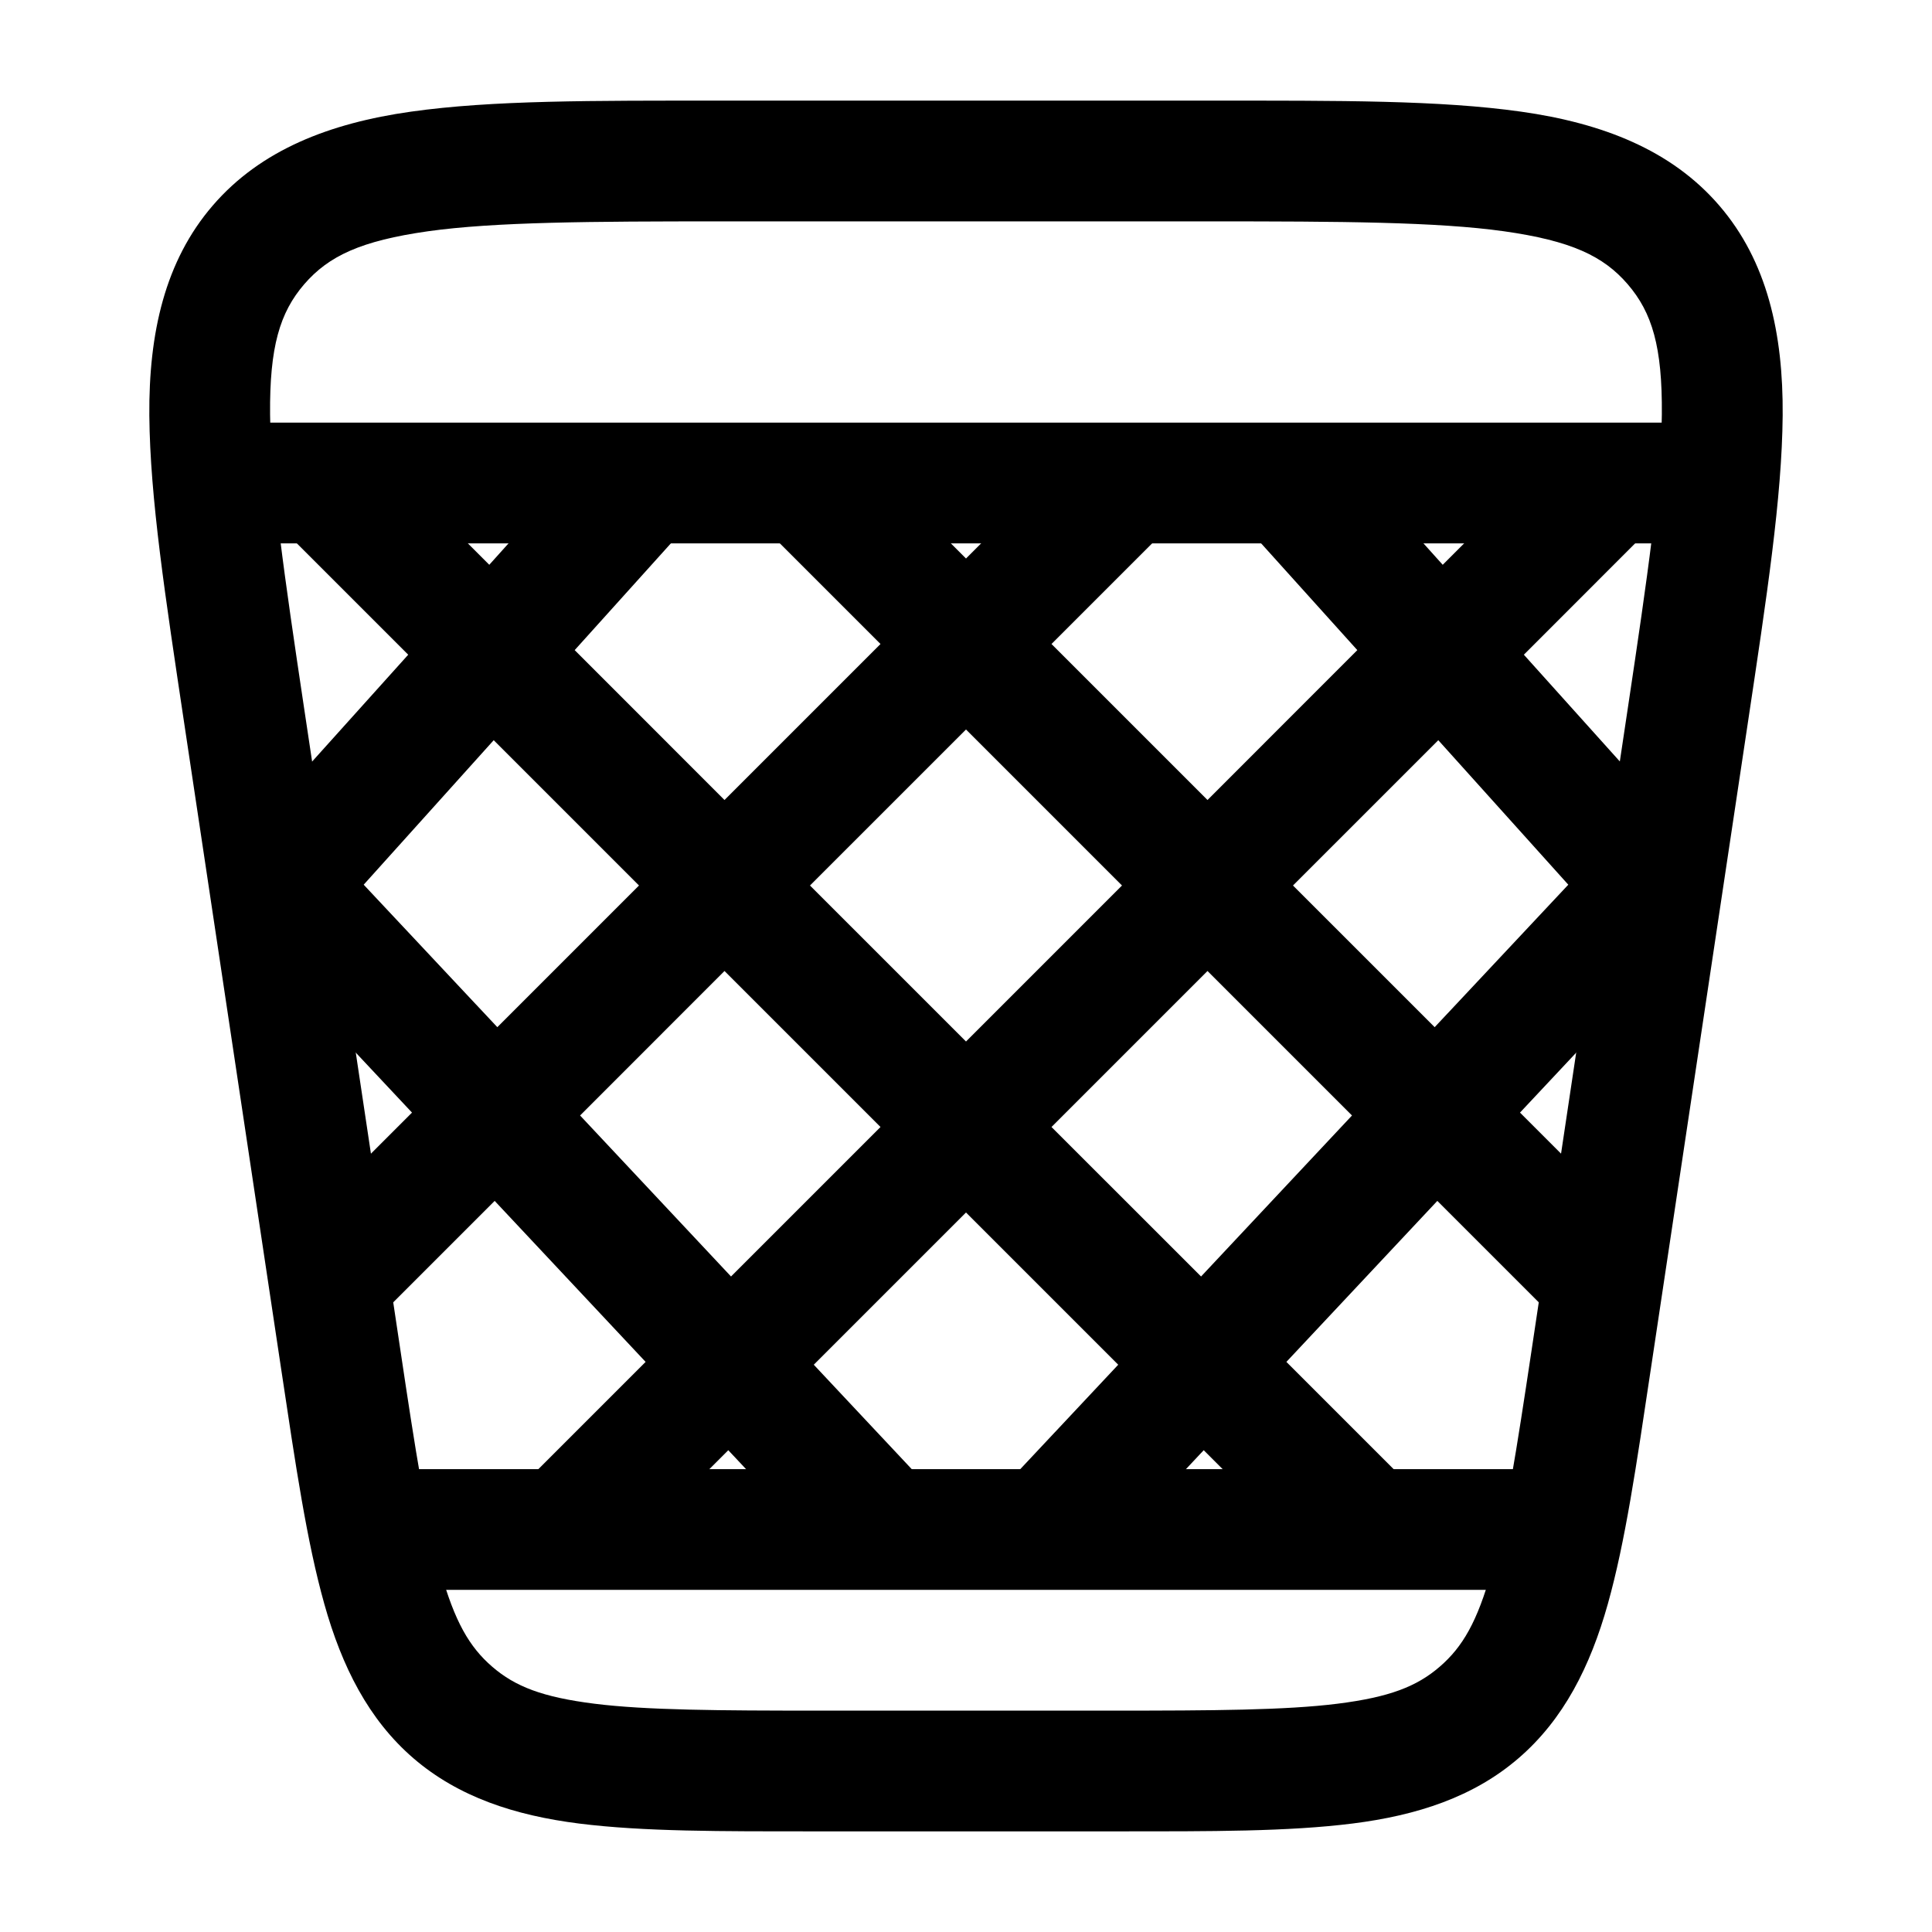 <?xml version="1.0" encoding="UTF-8" standalone="no"?>
<svg
   width="24"
   height="24"
   viewBox="0 0 24 24"
   version="1.1"
   id="svg4"
   xmlns="http://www.w3.org/2000/svg"
   xmlns:svg="http://www.w3.org/2000/svg">
  <defs
     id="defs4" />
  <path
     
     d="M 8.967,1.25 C 7.347,1.25 6.118,1.244 5.105,1.387 4.093,1.53 3.237,1.863 2.643,2.553 2.048,3.243 1.847,4.14 1.855,5.162 1.864,6.185 2.051,7.4 2.291,9.002 l 1.201,8 c 0.183,1.219 0.319,2.147 0.537,2.924 0.218,0.777 0.549,1.435 1.107,1.916 0.559,0.481 1.258,0.71 2.059,0.811 C 7.996,22.753 8.936,22.75 10.168,22.75 h 3.664 c 1.232,0 2.172,0.003 2.973,-0.098 0.8,-0.101 1.5,-0.329 2.059,-0.811 0.559,-0.481 0.891,-1.139 1.109,-1.916 0.218,-0.777 0.352,-1.705 0.535,-2.924 L 21.709,9.002 C 21.949,7.4 22.136,6.185 22.145,5.162 22.153,4.14 21.952,3.243 21.357,2.553 20.763,1.863 19.907,1.53 18.895,1.387 17.882,1.244 16.653,1.25 15.033,1.25 Z m 0,1.5 h 6.066 c 1.62,0 2.819,0.006 3.65,0.123 0.832,0.118 1.234,0.306 1.537,0.658 0.303,0.352 0.431,0.777 0.424,1.617 -0.007,0.84 -0.18,2.029 -0.42,3.631 l -1.199,8 c -0.183,1.219 -0.323,2.116 -0.498,2.74 -0.175,0.624 -0.357,0.94 -0.643,1.186 -0.285,0.246 -0.625,0.378 -1.268,0.459 C 15.974,21.245 15.064,21.25 13.832,21.25 H 10.168 C 8.936,21.25 8.026,21.245 7.383,21.164 6.74,21.083 6.4,20.951 6.115,20.705 5.83,20.459 5.648,20.143 5.473,19.52 5.297,18.896 5.157,17.998 4.975,16.779 L 3.775,8.779 C 3.535,7.178 3.363,5.988 3.355,5.148 3.348,4.309 3.476,3.883 3.779,3.531 4.083,3.179 4.485,2.991 5.316,2.873 6.148,2.756 7.347,2.75 8.967,2.75 Z"
     id="path1" />
  <path
    
     d="m 4.531,5.469 -1.062,1.062 1.602,1.602 -2.127,2.365 a 0.75,0.75 0 0 0 0.01,1.016 l 2.164,2.307 -1.648,1.648 1.062,1.062 1.613,-1.613 1.875,2 -1.551,1.551 1.062,1.062 1.516,-1.516 1.406,1.498 1.094,-1.027 -1.438,-1.533 L 12,15.062 l 1.891,1.891 -1.438,1.533 1.094,1.027 1.406,-1.498 1.516,1.516 1.062,-1.062 -1.551,-1.551 1.875,-2 1.613,1.613 1.062,-1.062 -1.648,-1.648 2.164,-2.307 a 0.75,0.75 0 0 0 0.01,-1.016 L 18.93,8.133 20.531,6.531 19.469,5.469 17.922,7.016 16.557,5.498 15.443,6.502 16.861,8.076 15,9.938 13.062,8 14.531,6.531 13.469,5.469 12,6.938 10.531,5.469 9.469,6.531 10.938,8 9,9.938 7.139,8.076 8.557,6.502 7.443,5.498 6.078,7.016 Z M 12,9.062 13.938,11 12,12.938 10.062,11 Z M 6.133,9.195 7.938,11 6.178,12.76 4.518,10.99 Z m 11.734,0 1.615,1.795 -1.66,1.77 L 16.062,11 Z M 9,12.062 10.938,14 l -1.857,1.857 -1.875,-2 z m 6,0 1.795,1.795 -1.875,2 L 13.062,14 Z"
     id="path2" />
  <path
   
     d="M 3,5.25 A 0.75,0.75 0 0 0 2.25,6 0.75,0.75 0 0 0 3,6.75 H 21 A 0.75,0.75 0 0 0 21.75,6 0.75,0.75 0 0 0 21,5.25 Z"
     id="path3" />
  <path
   
     d="M 5,18.25 A 0.75,0.75 0 0 0 4.25,19 0.75,0.75 0 0 0 5,19.75 H 19 A 0.75,0.75 0 0 0 19.75,19 0.75,0.75 0 0 0 19,18.25 Z"
     id="path4" />
</svg>
